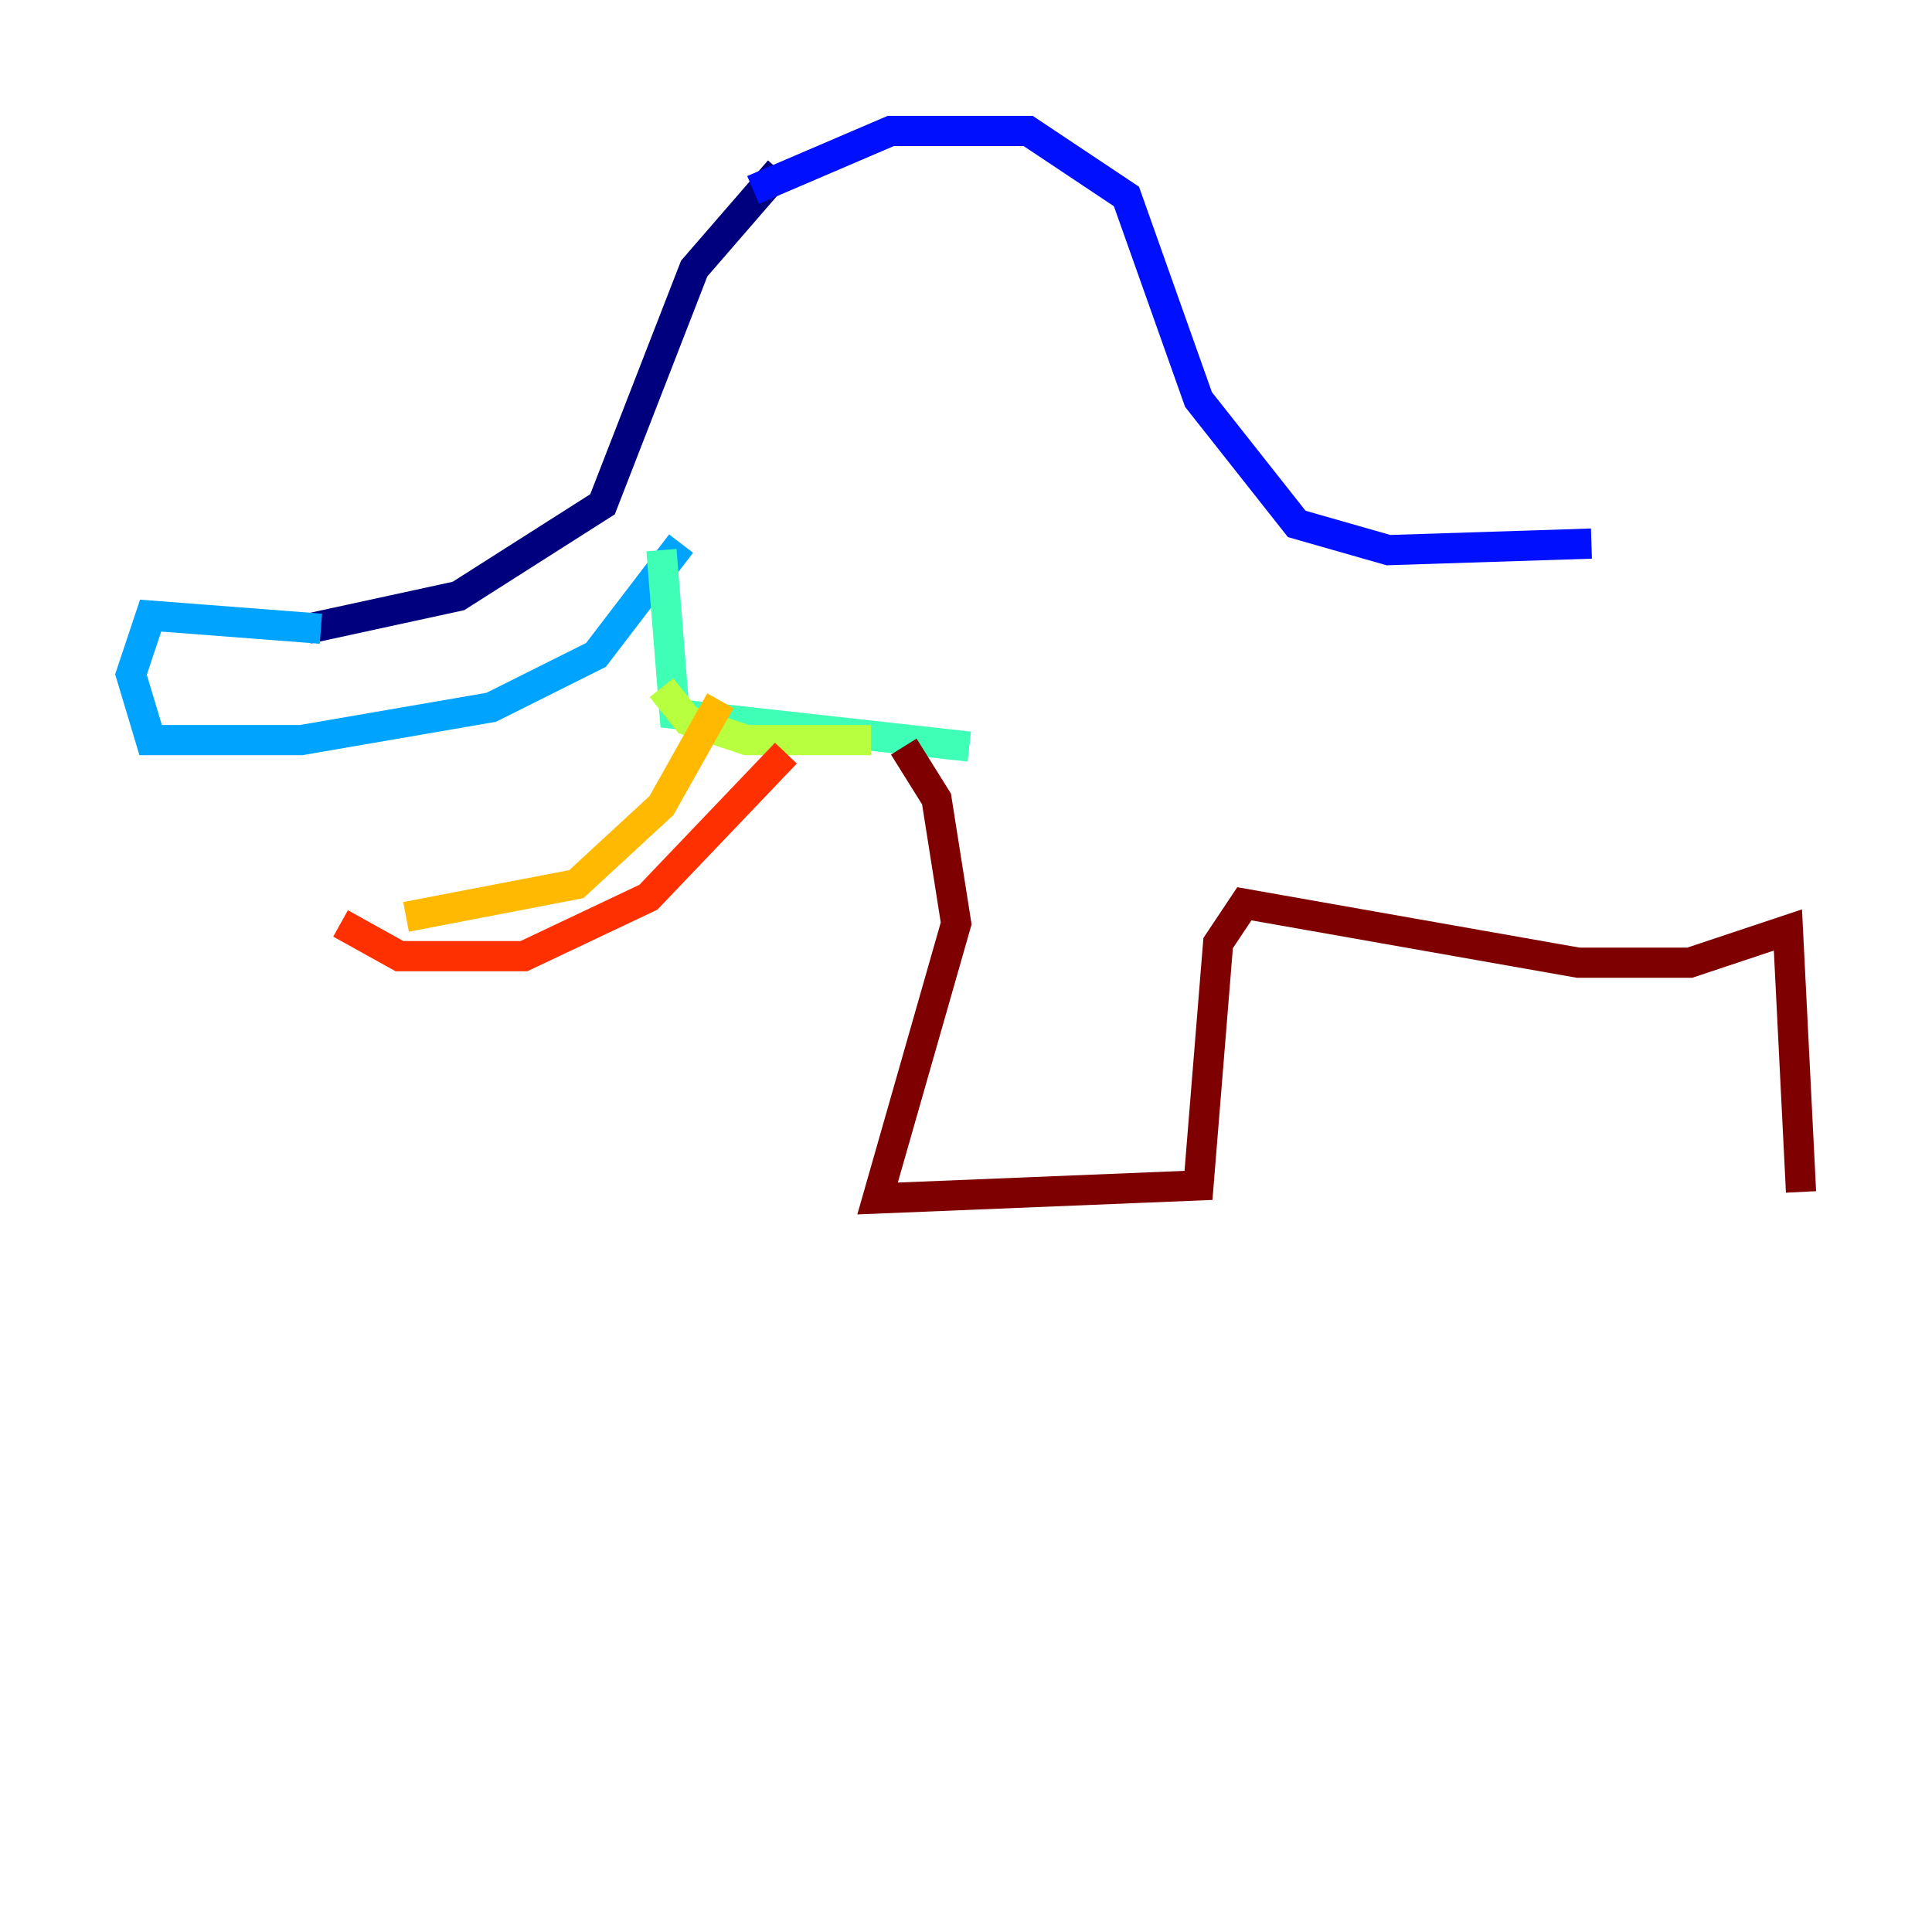 <?xml version="1.0" encoding="utf-8" ?>
<svg baseProfile="tiny" height="128" version="1.2" viewBox="0,0,128,128" width="128" xmlns="http://www.w3.org/2000/svg" xmlns:ev="http://www.w3.org/2001/xml-events" xmlns:xlink="http://www.w3.org/1999/xlink"><defs /><polyline fill="none" points="20.393,41.654 30.373,39.485 39.919,33.41 45.993,17.79 51.634,11.281" stroke="#00007f" stroke-width="2" /><polyline fill="none" points="49.898,12.583 59.01,8.678 68.122,8.678 74.63,13.017 79.403,26.468 85.912,34.712 91.986,36.447 105.437,36.014" stroke="#0010ff" stroke-width="2" /><polyline fill="none" points="21.261,41.654 9.98,40.786 8.678,44.691 9.98,49.031 19.959,49.031 32.542,46.861 39.485,43.39 45.125,36.014" stroke="#00a4ff" stroke-width="2" /><polyline fill="none" points="43.824,36.447 44.691,47.295 64.217,49.464" stroke="#3fffb7" stroke-width="2" /><polyline fill="none" points="43.824,45.559 45.559,47.729 49.464,49.031 57.709,49.031" stroke="#b7ff3f" stroke-width="2" /><polyline fill="none" points="47.729,46.427 43.824,53.37 38.183,58.576 26.902,60.746" stroke="#ffb900" stroke-width="2" /><polyline fill="none" points="22.563,61.18 26.468,63.349 34.712,63.349 42.956,59.444 52.068,49.898" stroke="#ff3000" stroke-width="2" /><polyline fill="none" points="59.878,49.464 62.047,52.936 63.349,61.18 58.142,79.403 79.403,78.536 80.705,62.481 82.441,59.878 104.57,63.783 111.946,63.783 118.454,61.614 119.322,78.969" stroke="#7f0000" stroke-width="2" /></svg>